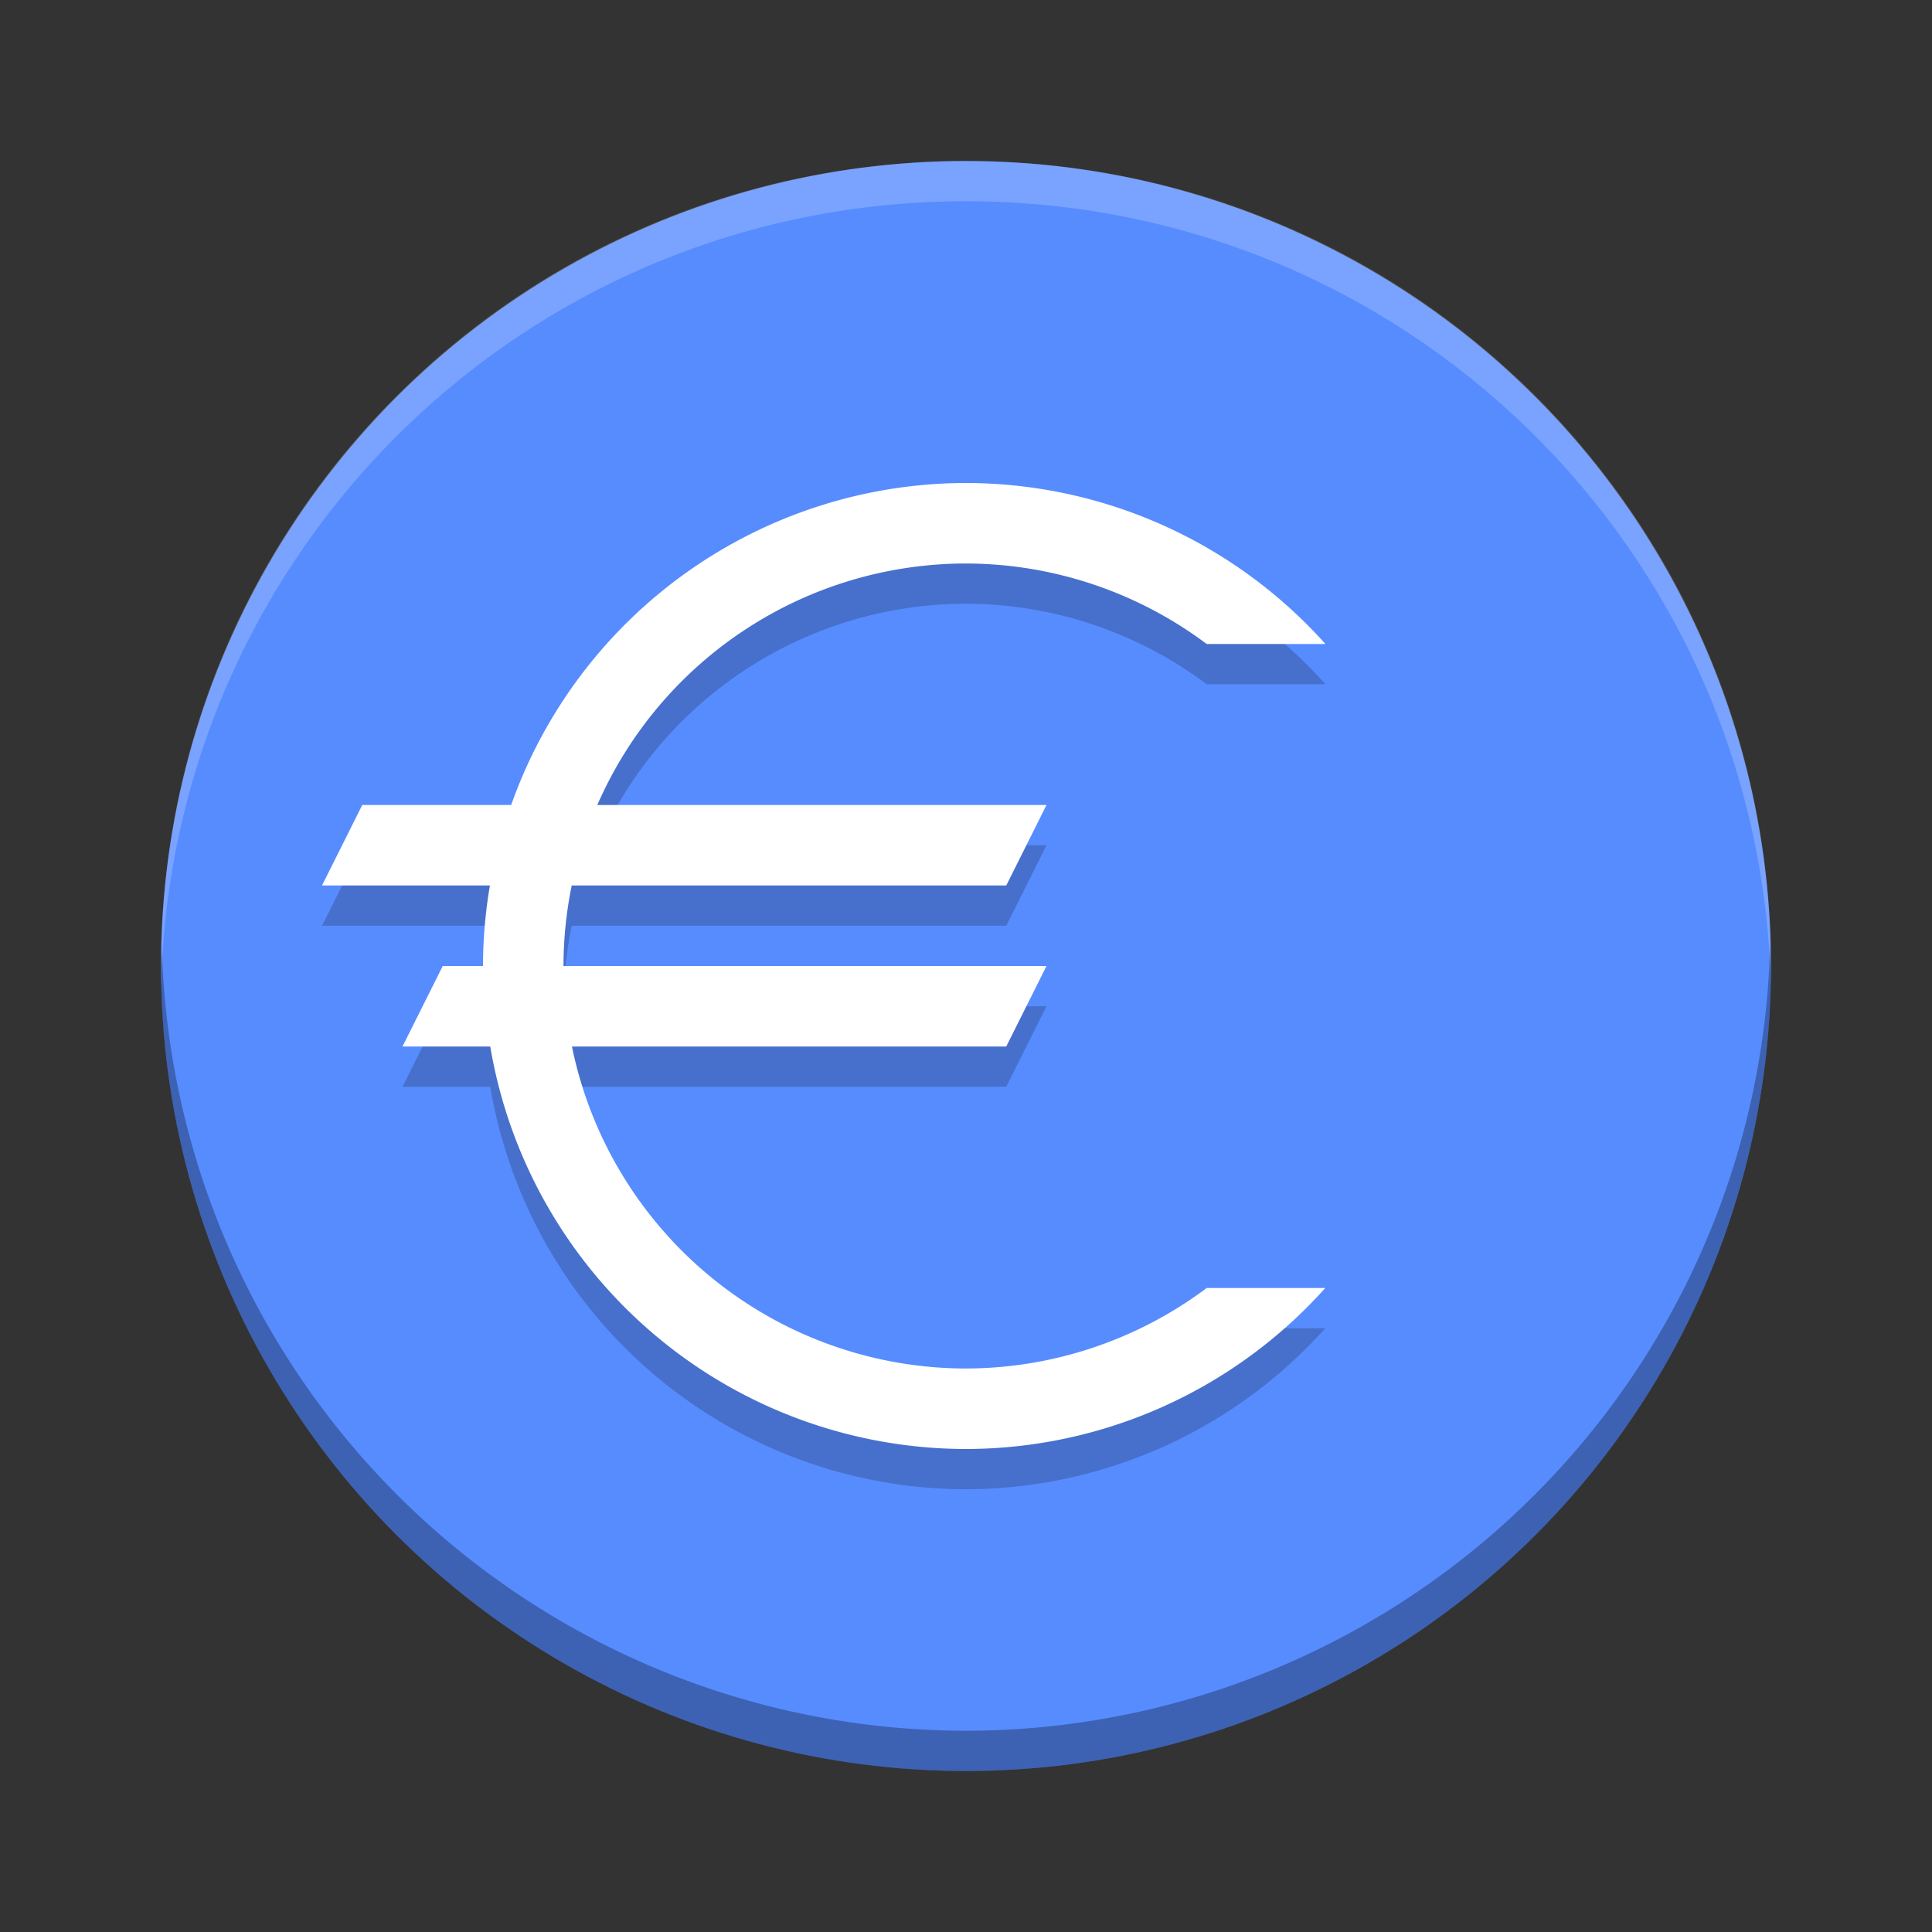 <?xml version="1.0" encoding="UTF-8" standalone="no"?>
<!-- Created with Inkscape (http://www.inkscape.org/) -->

<svg
   xmlns:dc="http://purl.org/dc/elements/1.1/"
   xmlns:cc="http://creativecommons.org/ns#"
   xmlns:rdf="http://www.w3.org/1999/02/22-rdf-syntax-ns#"
   xmlns:svg="http://www.w3.org/2000/svg"
   xmlns="http://www.w3.org/2000/svg"
   xmlns:sodipodi="http://sodipodi.sourceforge.net/DTD/sodipodi-0.dtd"
   xmlns:inkscape="http://www.inkscape.org/namespaces/inkscape"
   id="svg2817"
   height="24"
   width="24"
   version="1.0"
   inkscape:version="0.91 r13725"
   sodipodi:docname="keurocalc.svg">
  <rect width="100%" height="100%" fill="#333333" stroke="none"/>
  <sodipodi:namedview
     pagecolor="#ffffff"
     bordercolor="#666666"
     borderopacity="1"
     objecttolerance="10"
     gridtolerance="10"
     guidetolerance="10"
     inkscape:pageopacity="0"
     inkscape:pageshadow="2"
     inkscape:window-width="1600"
     inkscape:window-height="845"
     id="namedview14"
     showgrid="false"
     inkscape:zoom="18.55"
     inkscape:cx="12.485964"
     inkscape:cy="12.23654"
     inkscape:window-x="0"
     inkscape:window-y="32"
     inkscape:window-maximized="1"
     inkscape:current-layer="svg2817" />
  <defs
     id="defs2819">
    <clipPath
       id="clipPath4186"
       clipPathUnits="userSpaceOnUse">
      <circle
         id="path4188"
         style="color:#000000"
         cx="286"
         cy="26"
         r="10"
         fill="url(#linearGradient4190)" />
    </clipPath>
  </defs>
  <circle
     id="path4230"
     style="color:#000000;fill:#578cff;fill-opacity:1"
     cy="12"
     cx="12"
     r="10" />
  <circle
     id="path4240"
     style="color:#000000;opacity:0;stroke-width:0.455"
     clip-path="url(#clipPath4186)"
     transform="translate(-274,-14)"
     cy="26"
     cx="286"
     r="10" />
  <circle
     id="path4242"
     style="color:#000000;opacity:0;stroke-width:0.909"
     clip-path="url(#clipPath4186)"
     transform="translate(-274,-14)"
     cy="26"
     cx="286"
     r="10" />
  <path
     style="opacity:0.2;fill:#ffffff"
     inkscape:connector-curvature="0"
     id="rect3436"
     d="M 12,2 C 6.46,2 2.001,6.46 2.001,12 c 0,0.084 -0.002,0.167 0,0.25 C 2.133,6.827 6.545,2.5 12,2.5 c 5.455,0 9.867,4.327 9.999,9.75 0.002,-0.083 0,-0.166 0,-0.25 C 21.999,6.46 17.54,2 12,2 Z" />
  <path
     inkscape:connector-curvature="0"
     id="circle4330"
     style="color:#000000;opacity:0.3"
     d="M 21.989,11.709 A 10,10 0 0 1 12,21.5 10,10 0 0 1 2.011,11.791 10,10 0 0 0 2,12 10,10 0 0 0 12,22 10,10 0 0 0 22,12 10,10 0 0 0 21.989,11.709 Z" />
  <path
     id="path4930"
     d="m 12,6.5 a 6,6 0 0 0 -5.65,4 L 4.5,10.5 l -0.5,1 2.086,0 A 6,6 0 0 0 6,12.5 l -0.5,0 -0.5,1 1.09,0 A 6,6 0 0 0 12,18.5 a 6,6 0 0 0 4.463,-2 l -1.473,0 A 5,5 0 0 1 12,17.5 5,5 0 0 1 7.105,13.5 l 5.395,0 0.5,-1 -6,0 a 5,5 0 0 1 0.102,-1 l 5.398,0 0.5,-1 -5.58,0 A 5,5 0 0 1 12,7.5 a 5,5 0 0 1 2.99,1 l 1.475,0 A 6,6 0 0 0 12,6.5 Z"
     style="opacity:0.2;fill:#000000;fill-opacity:1;stroke:none;stroke-width:2;stroke-miterlimit:4;stroke-dasharray:none;stroke-opacity:1"
     inkscape:connector-curvature="0" />
  <path
     style="opacity:1;fill:#ffffff;fill-opacity:1;stroke:none;stroke-width:2;stroke-miterlimit:4;stroke-dasharray:none;stroke-opacity:1"
     d="M 12 6 A 6 6 0 0 0 6.35 10 L 4.5 10 L 4 11 L 6.086 11 A 6 6 0 0 0 6 12 L 5.5 12 L 5 13 L 6.09 13 A 6 6 0 0 0 12 18 A 6 6 0 0 0 16.463 16 L 14.99 16 A 5 5 0 0 1 12 17 A 5 5 0 0 1 7.105 13 L 12.5 13 L 13 12 L 7 12 A 5 5 0 0 1 7.102 11 L 12.5 11 L 13 10 L 7.42 10 A 5 5 0 0 1 12 7 A 5 5 0 0 1 14.99 8 L 16.465 8 A 6 6 0 0 0 12 6 z "
     id="path4915" />
</svg>
